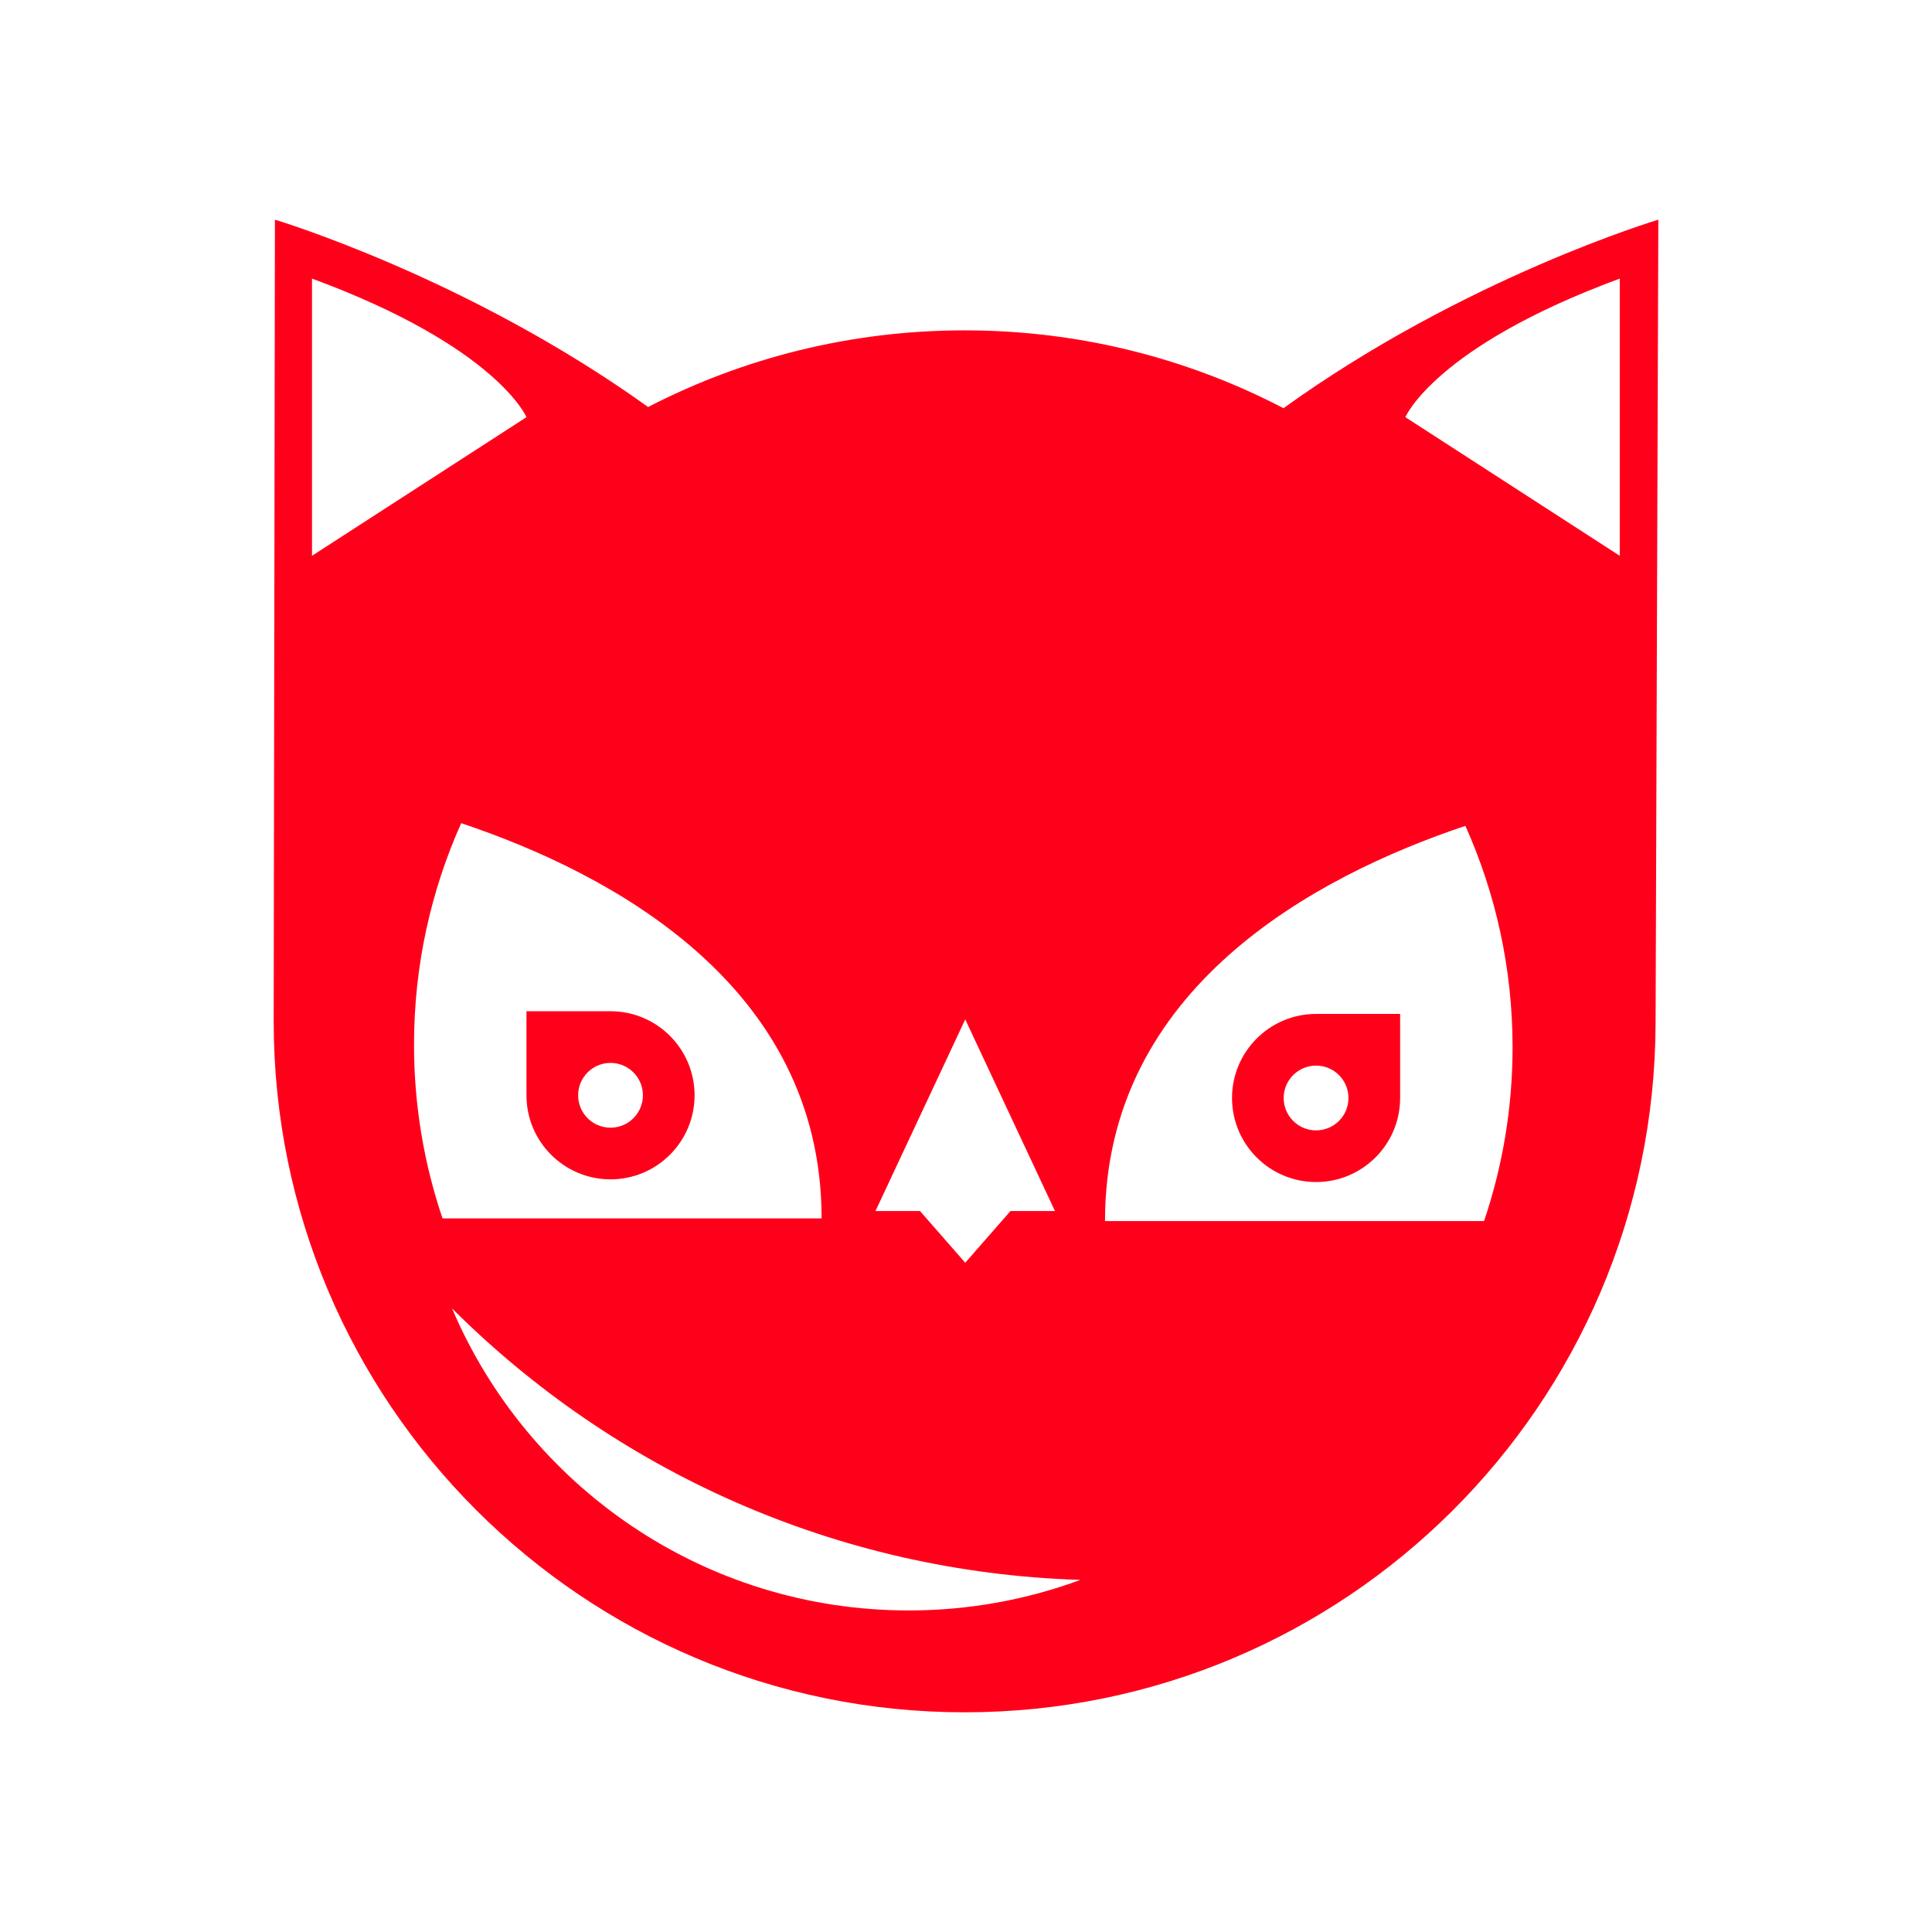 <?xml version="1.0" encoding="UTF-8"?>
<svg width="1200pt" height="1200pt" version="1.1" viewBox="0 0 1200 1200" xmlns="http://www.w3.org/2000/svg">
 <g fill="#ff001b">
  <path d="m797.19 253.54c-59.246-30.879-126.61-48.348-198.02-48.348-70.848 0-137.7 17.199-196.62 47.613-112.46-80.703-231.79-116.35-231.79-116.35s-0.77 489.29-0.77 497.91c0 237.02 192.16 429.18 429.18 429.18 236.48 0 428.24-191.25 429.14-427.5l1.711-499.59c0-0.004-120.07 35.84-232.83 117.08zm-197.66 379.62 55.727 119.03-27.629 0.004-28.098 32.121-28.098-32.121h-27.66zm-405.74-460.12c114.77 42.281 133.21 86.07 133.21 86.07l-133.21 86.105zm63.371 475.75c0-48.988 10.496-95.527 29.305-137.5 93.078 31.184 223.84 100.75 223.84 245.47h-235.45c-11.469-33.898-17.703-70.176-17.703-107.96zm307.2 351.49c-127.38 0-236.72-77.32-283.59-187.6 100.59 100.42 238.02 163.93 390.28 168.62-33.23 12.273-69.172 18.98-106.69 18.98zm357.42-241.85h-235.44c0-144.71 130.77-214.29 223.84-245.47 18.809 41.98 29.305 88.516 29.305 137.5-0.004 37.789-6.238 74.066-17.707 107.96zm84.293-413.21-133.18-86.105s18.406-43.789 133.18-86.07z"/>
  <path d="m765.23 681.98c0 28.836 23.402 52.207 52.207 52.207 28.836 0 52.207-23.371 52.207-52.207v-52.207h-52.207c-28.805 0-52.207 23.371-52.207 52.207zm72.32 0c0 11.133-8.984 20.117-20.117 20.117-11.098 0-20.117-8.984-20.117-20.117 0-11.098 9.02-20.117 20.117-20.117 11.133 0 20.117 9.02 20.117 20.117z"/>
  <path d="m379.21 628.1h-52.207v52.207c0 28.836 23.371 52.207 52.207 52.207 28.801 0 52.207-23.371 52.207-52.207-0.004-28.836-23.406-52.207-52.207-52.207zm0 72.324c-11.133 0-20.117-8.984-20.117-20.117 0-11.098 8.984-20.117 20.117-20.117 11.098 0 20.117 9.02 20.117 20.117 0 11.129-9.02 20.117-20.117 20.117z"/>
 </g>
</svg>
